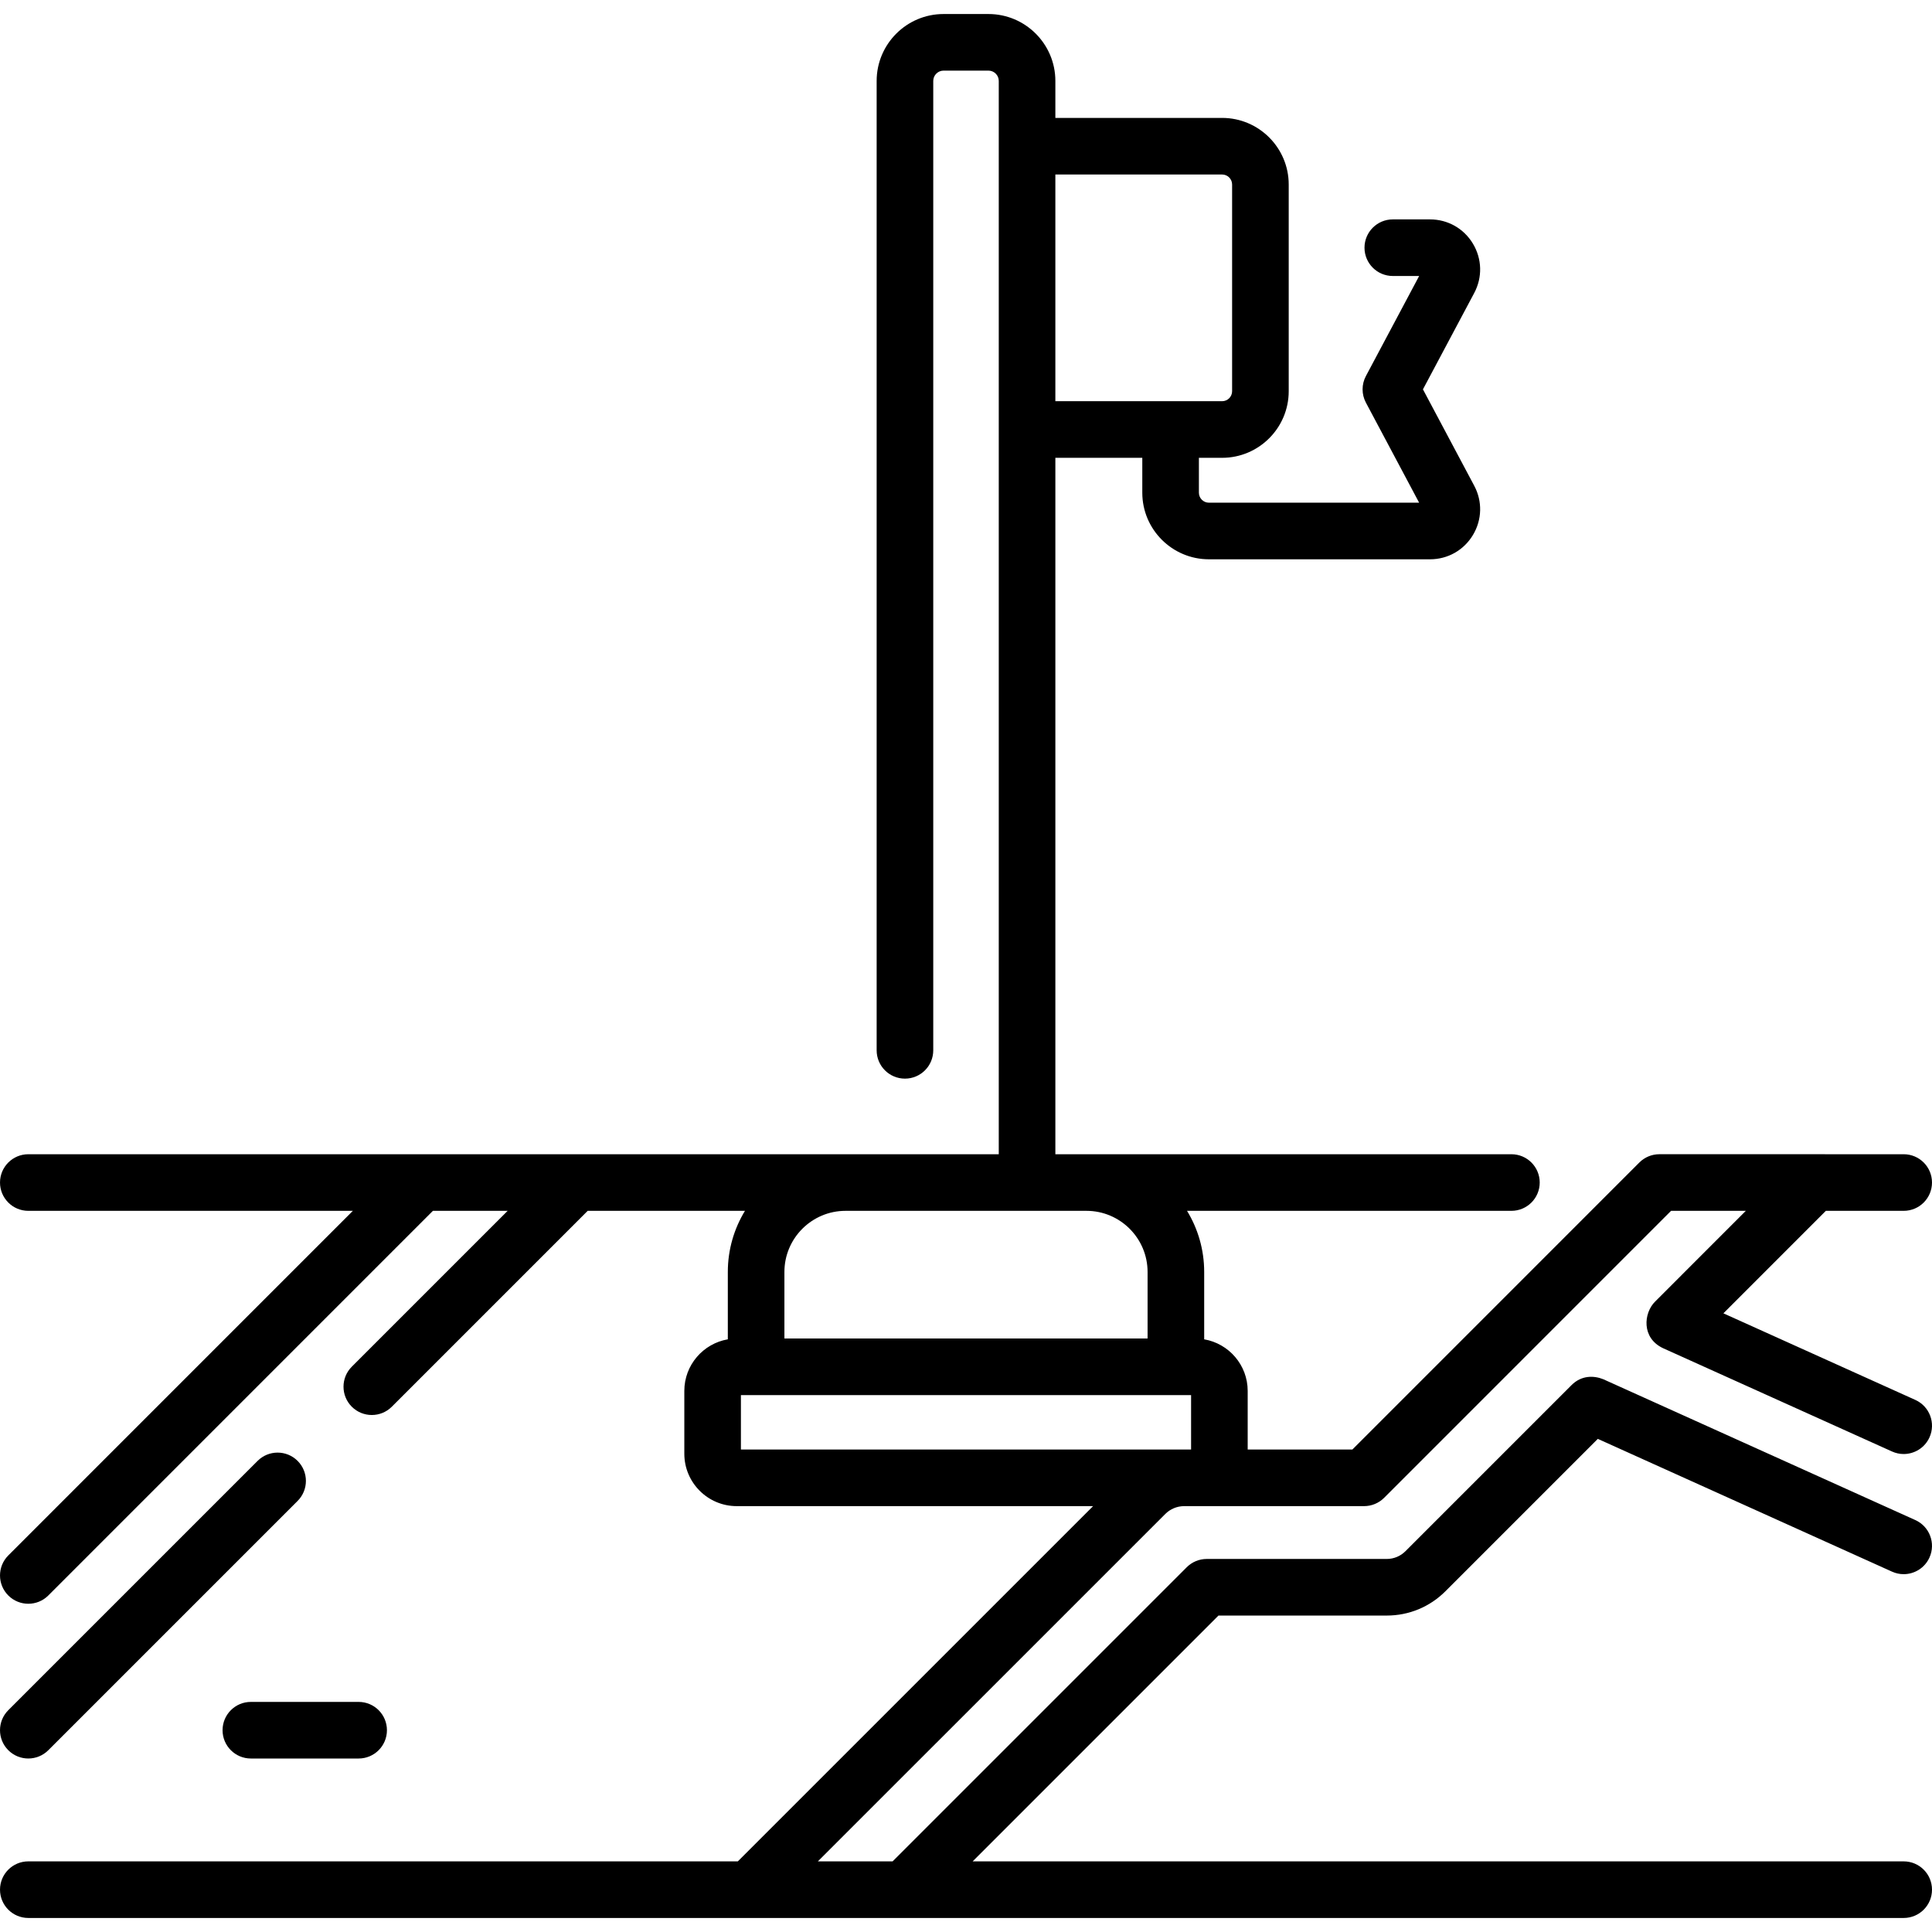 <svg id="Capa_1" enable-background="new 0 0 512.002 512.002" height="512" viewBox="0 0 512.002 512.002" width="512" xmlns="http://www.w3.org/2000/svg"><g><path d="m504.5 493.286h-246.738l65.145-65.145h44.593c5.879 0 11.406-2.29 15.563-6.447l40.377-40.378 77.974 35.191c1.001.452 2.049.666 3.081.666 2.857 0 5.588-1.643 6.84-4.417 1.704-3.776.024-8.218-3.751-9.921l-82.69-37.32c-2.533-1.015-5.783-1.062-8.398 1.533l-44.04 44.04c-1.323 1.324-3.084 2.053-4.956 2.053h-47.7c-1.989 0-3.896.79-5.304 2.197l-77.942 77.943h-19.807l92.097-92.087c1.291-1.291 3.07-2.034 4.888-2.05h3.035c.02 0 .038-.003.058-.003h44.675c1.989 0 3.897-.791 5.304-2.197l76.048-76.059h19.811l-24.029 24.036c-3.064 3.007-3.722 9.707 2.19 12.411l60.593 27.334c1.001.452 2.049.666 3.08.666 2.857 0 5.589-1.643 6.841-4.418 1.703-3.775.022-8.217-3.753-9.92l-50.866-22.947 27.154-27.162h20.627c4.143 0 7.5-3.358 7.5-7.5s-3.357-7.5-7.5-7.5l-64.75-.005c-1.989 0-3.897.791-5.304 2.197l-76.053 76.063h-27.743v-15.536c0-6.851-4.993-12.545-11.528-13.668v-17.849c0-5.929-1.663-11.477-4.546-16.202h85.966c4.143 0 7.5-3.358 7.5-7.5s-3.357-7.5-7.5-7.5h-120.86v-184.558h23.038v9.244c0 9.732 7.922 17.65 17.66 17.65h58.59c4.705 0 8.959-2.41 11.38-6.446 2.419-4.034 2.541-8.919.331-13.056l-13.585-25.537 13.583-25.525c2.213-4.154 2.088-9.042-.334-13.076-2.421-4.033-6.673-6.44-11.375-6.44h-9.864c-4.143 0-7.5 3.358-7.5 7.5s3.357 7.5 7.5 7.5h6.985l-14.112 26.517c-1.172 2.202-1.172 4.843 0 7.046l14.107 26.517h-55.706c-1.467 0-2.66-1.189-2.66-2.65v-9.244h6.15c9.734 0 17.653-7.919 17.653-17.653v-54.774c0-9.734-7.919-17.653-17.653-17.653h-44.188v-9.799c0-9.777-7.954-17.731-17.73-17.731h-11.902c-9.776 0-17.73 7.954-17.73 17.731v256.902c0 4.142 3.357 7.5 7.5 7.5s7.5-3.358 7.5-7.5v-256.903c0-1.506 1.225-2.731 2.73-2.731h11.902c1.506 0 2.73 1.225 2.73 2.731v284.439h-257.182c-4.143 0-7.5 3.358-7.5 7.5s3.357 7.5 7.5 7.5h86.013l-91.316 91.325c-2.929 2.929-2.929 7.678.001 10.607 1.464 1.464 3.384 2.196 5.303 2.196s3.839-.732 5.304-2.197l101.921-101.932h19.807l-41.305 41.305c-2.929 2.929-2.929 7.678 0 10.606 2.93 2.929 7.678 2.929 10.607 0l51.911-51.912h41.679c-2.883 4.726-4.546 10.273-4.546 16.202v17.849c-6.535 1.124-11.528 6.817-11.528 13.668v16.655c0 7.656 6.229 13.884 13.884 13.884h94.446l-94.152 94.142h-188.029c-4.143 0-7.5 3.358-7.5 7.5s3.357 7.5 7.5 7.5h497c4.143 0 7.5-3.358 7.5-7.5s-3.357-7.498-7.5-7.498zm-180.63-447.04c1.463 0 2.653 1.19 2.653 2.653v54.774c0 1.463-1.19 2.653-2.653 2.653h-44.188v-60.08zm-35.949 274.64c8.934 0 16.201 7.268 16.201 16.202v17.633h-96.244v-17.633c0-8.934 7.268-16.202 16.201-16.202zm-91.571 48.835h119.301v14.42l-119.301.003z"/><path d="m68.264 387.154-66.067 66.067c-2.929 2.929-2.929 7.678 0 10.606 1.465 1.464 3.385 2.197 5.304 2.197s3.839-.732 5.304-2.197l66.067-66.067c2.929-2.929 2.929-7.678 0-10.606-2.93-2.929-7.678-2.929-10.608 0z"/><path d="m58.981 458.525c0 4.142 3.357 7.5 7.5 7.5h28.562c4.143 0 7.5-3.358 7.5-7.5s-3.357-7.5-7.5-7.5h-28.562c-4.143 0-7.5 3.357-7.5 7.5z"/></g></svg>
